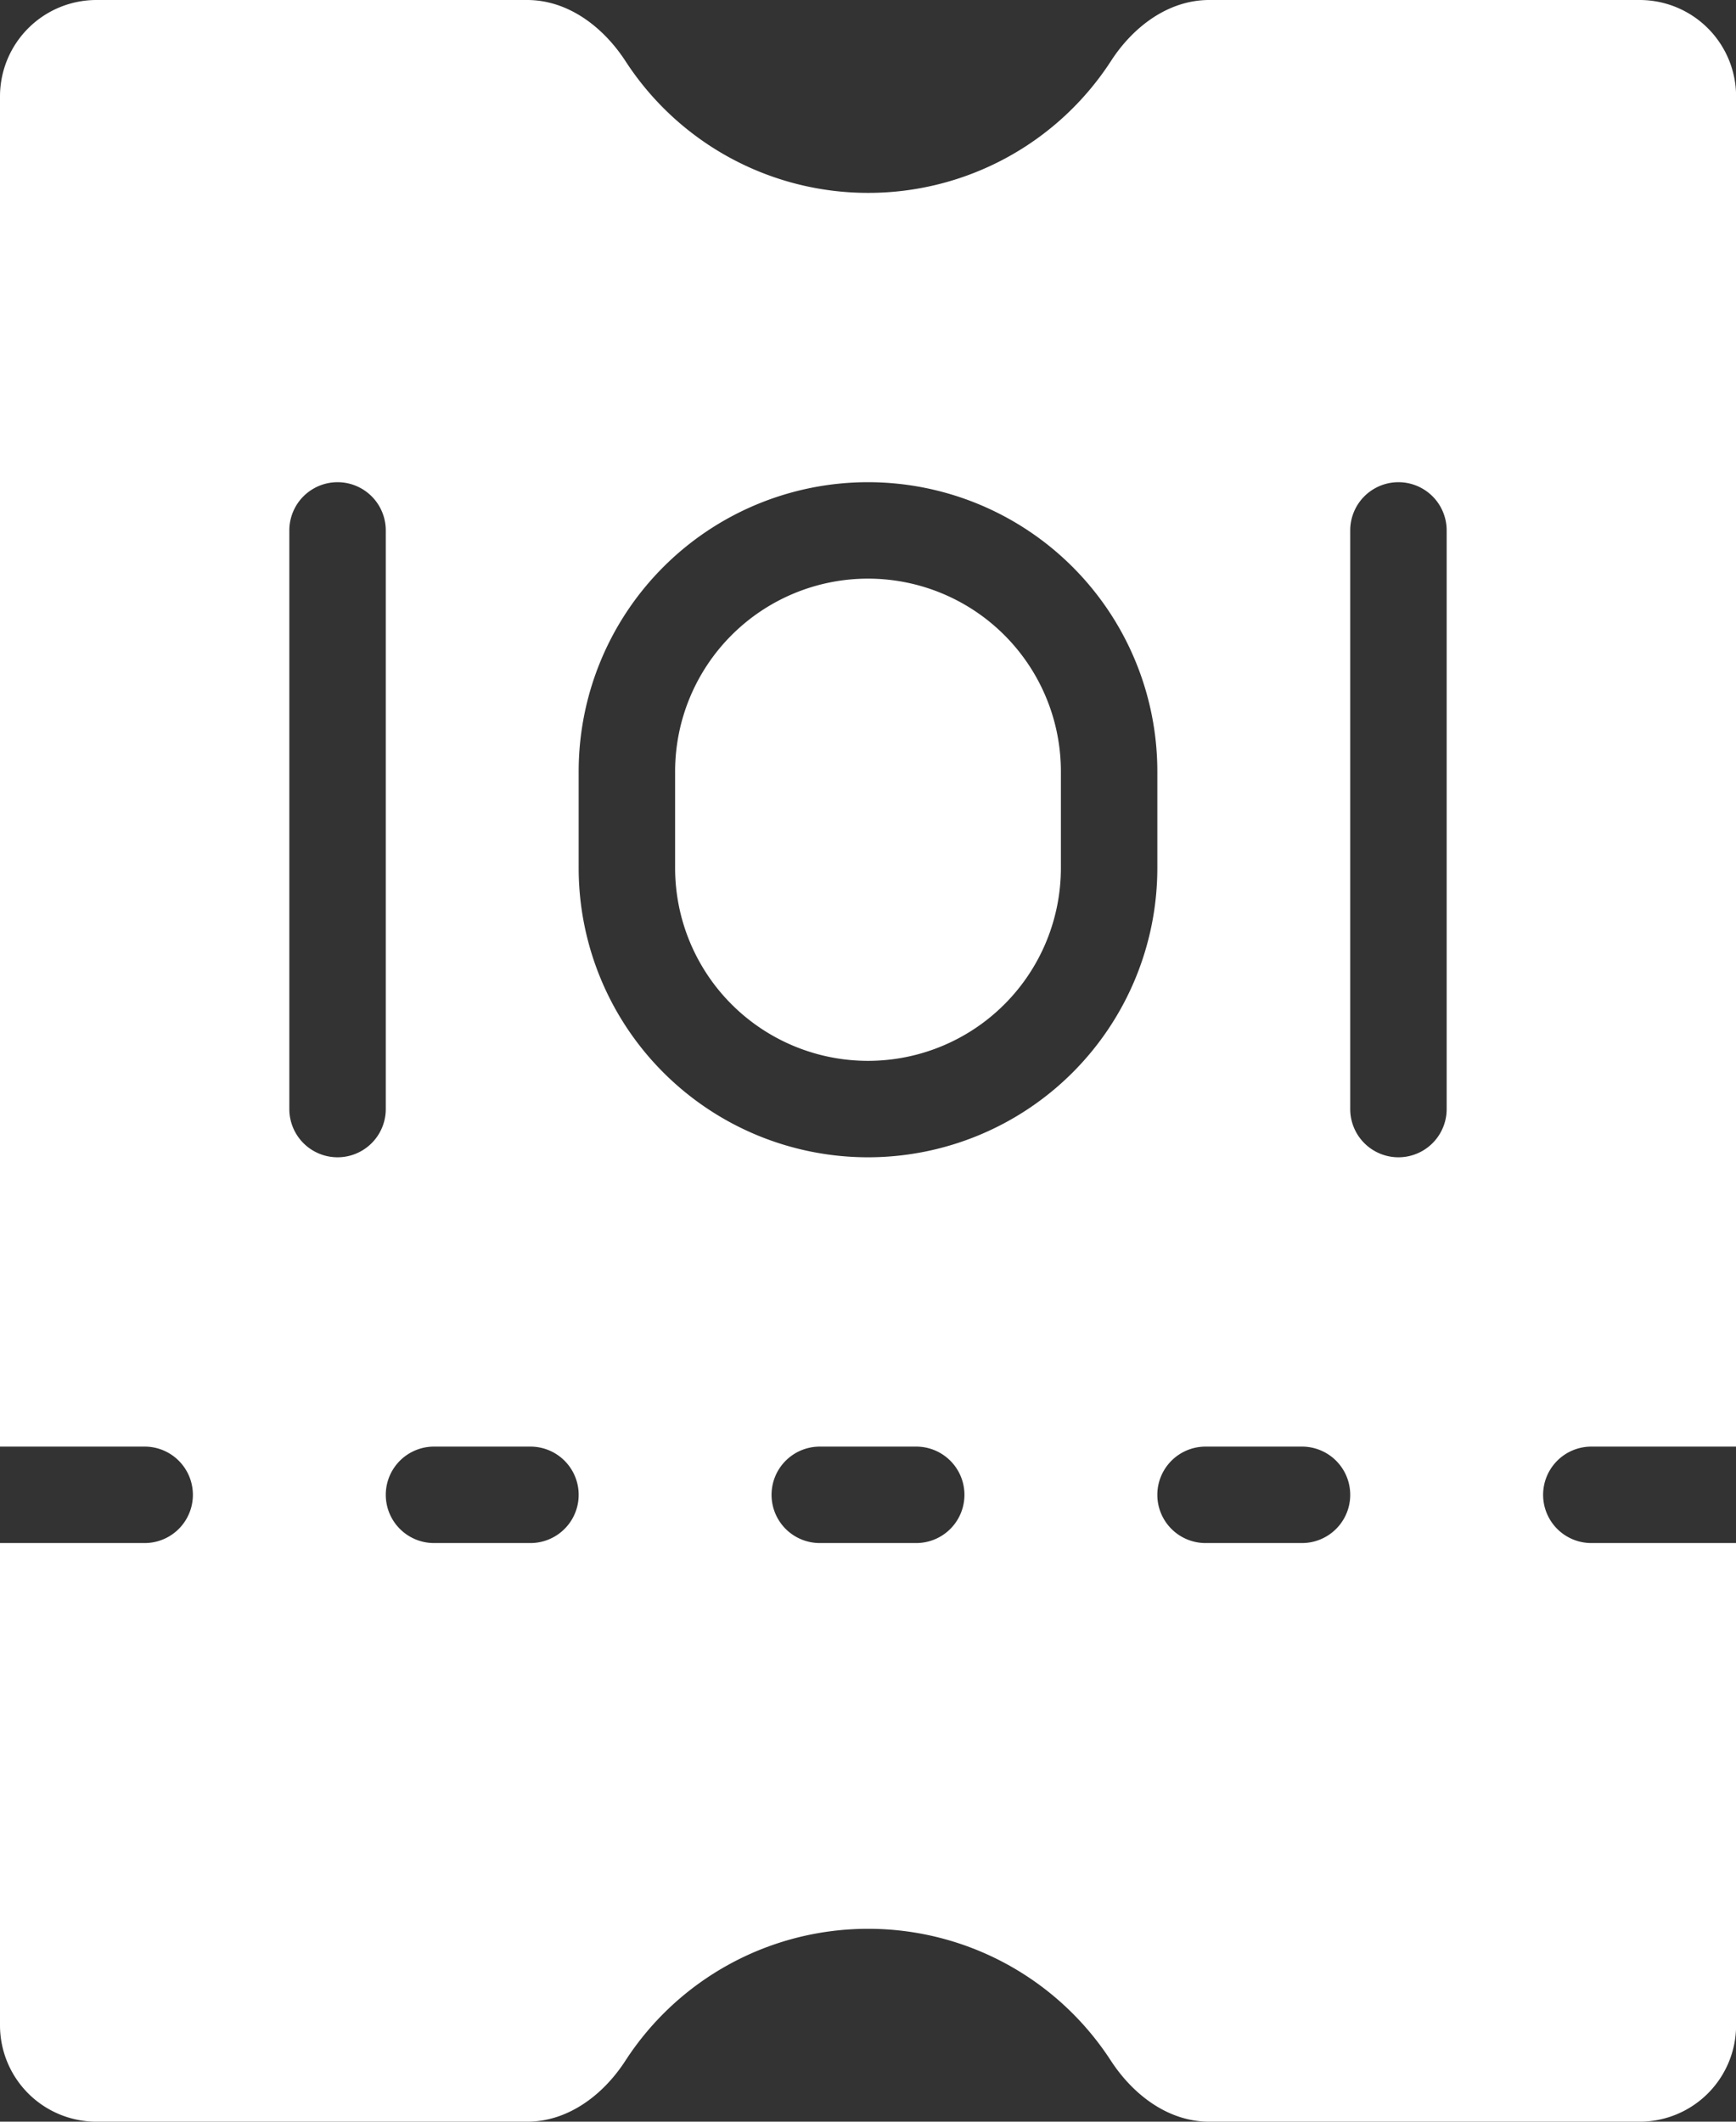 <svg width="18" height="22" fill="none" xmlns="http://www.w3.org/2000/svg"><rect width="100%" height="100%" fill="#333333" stroke="none"/><path fill-rule="evenodd" clip-rule="evenodd" d="M11.519.633c.23-.356.595-.633 1.019-.633h4.463a1 1 0 011 1v20a1 1 0 01-1 1h-4.463c-.424 0-.788-.277-1.02-.633A2.997 2.997 0 009.003 20a2.997 2.997 0 00-2.518 1.367c-.23.356-.595.633-1.019.633H1a1 1 0 01-1-1v-5h1.5a.5.5 0 000-1H0V1a1 1 0 011-1h4.465c.424 0 .788.277 1.02.633A2.998 2.998 0 009.001 2 2.997 2.997 0 0011.519.633zM4 5.5v6a.5.5 0 01-1 0v-6a.5.5 0 011 0zM11 9V8a2 2 0 10-4 0v1a2 2 0 104 0zM9 5a3 3 0 00-3 3v1a3 3 0 106 0V8a3 3 0 00-3-3zm6 6.5v-6a.5.5 0 00-1 0v6a.5.5 0 001 0zm-7 4a.5.5 0 01.5-.5h1a.5.5 0 010 1h-1a.5.5 0 01-.5-.5zM4.5 15a.5.5 0 000 1h1a.5.5 0 000-1h-1zm8 0a.5.5 0 000 1h1a.5.5 0 000-1h-1zm3.5.5a.5.5 0 01.5-.5H18v1h-1.5a.5.5 0 01-.5-.5z" fill="#FFF"/></svg>